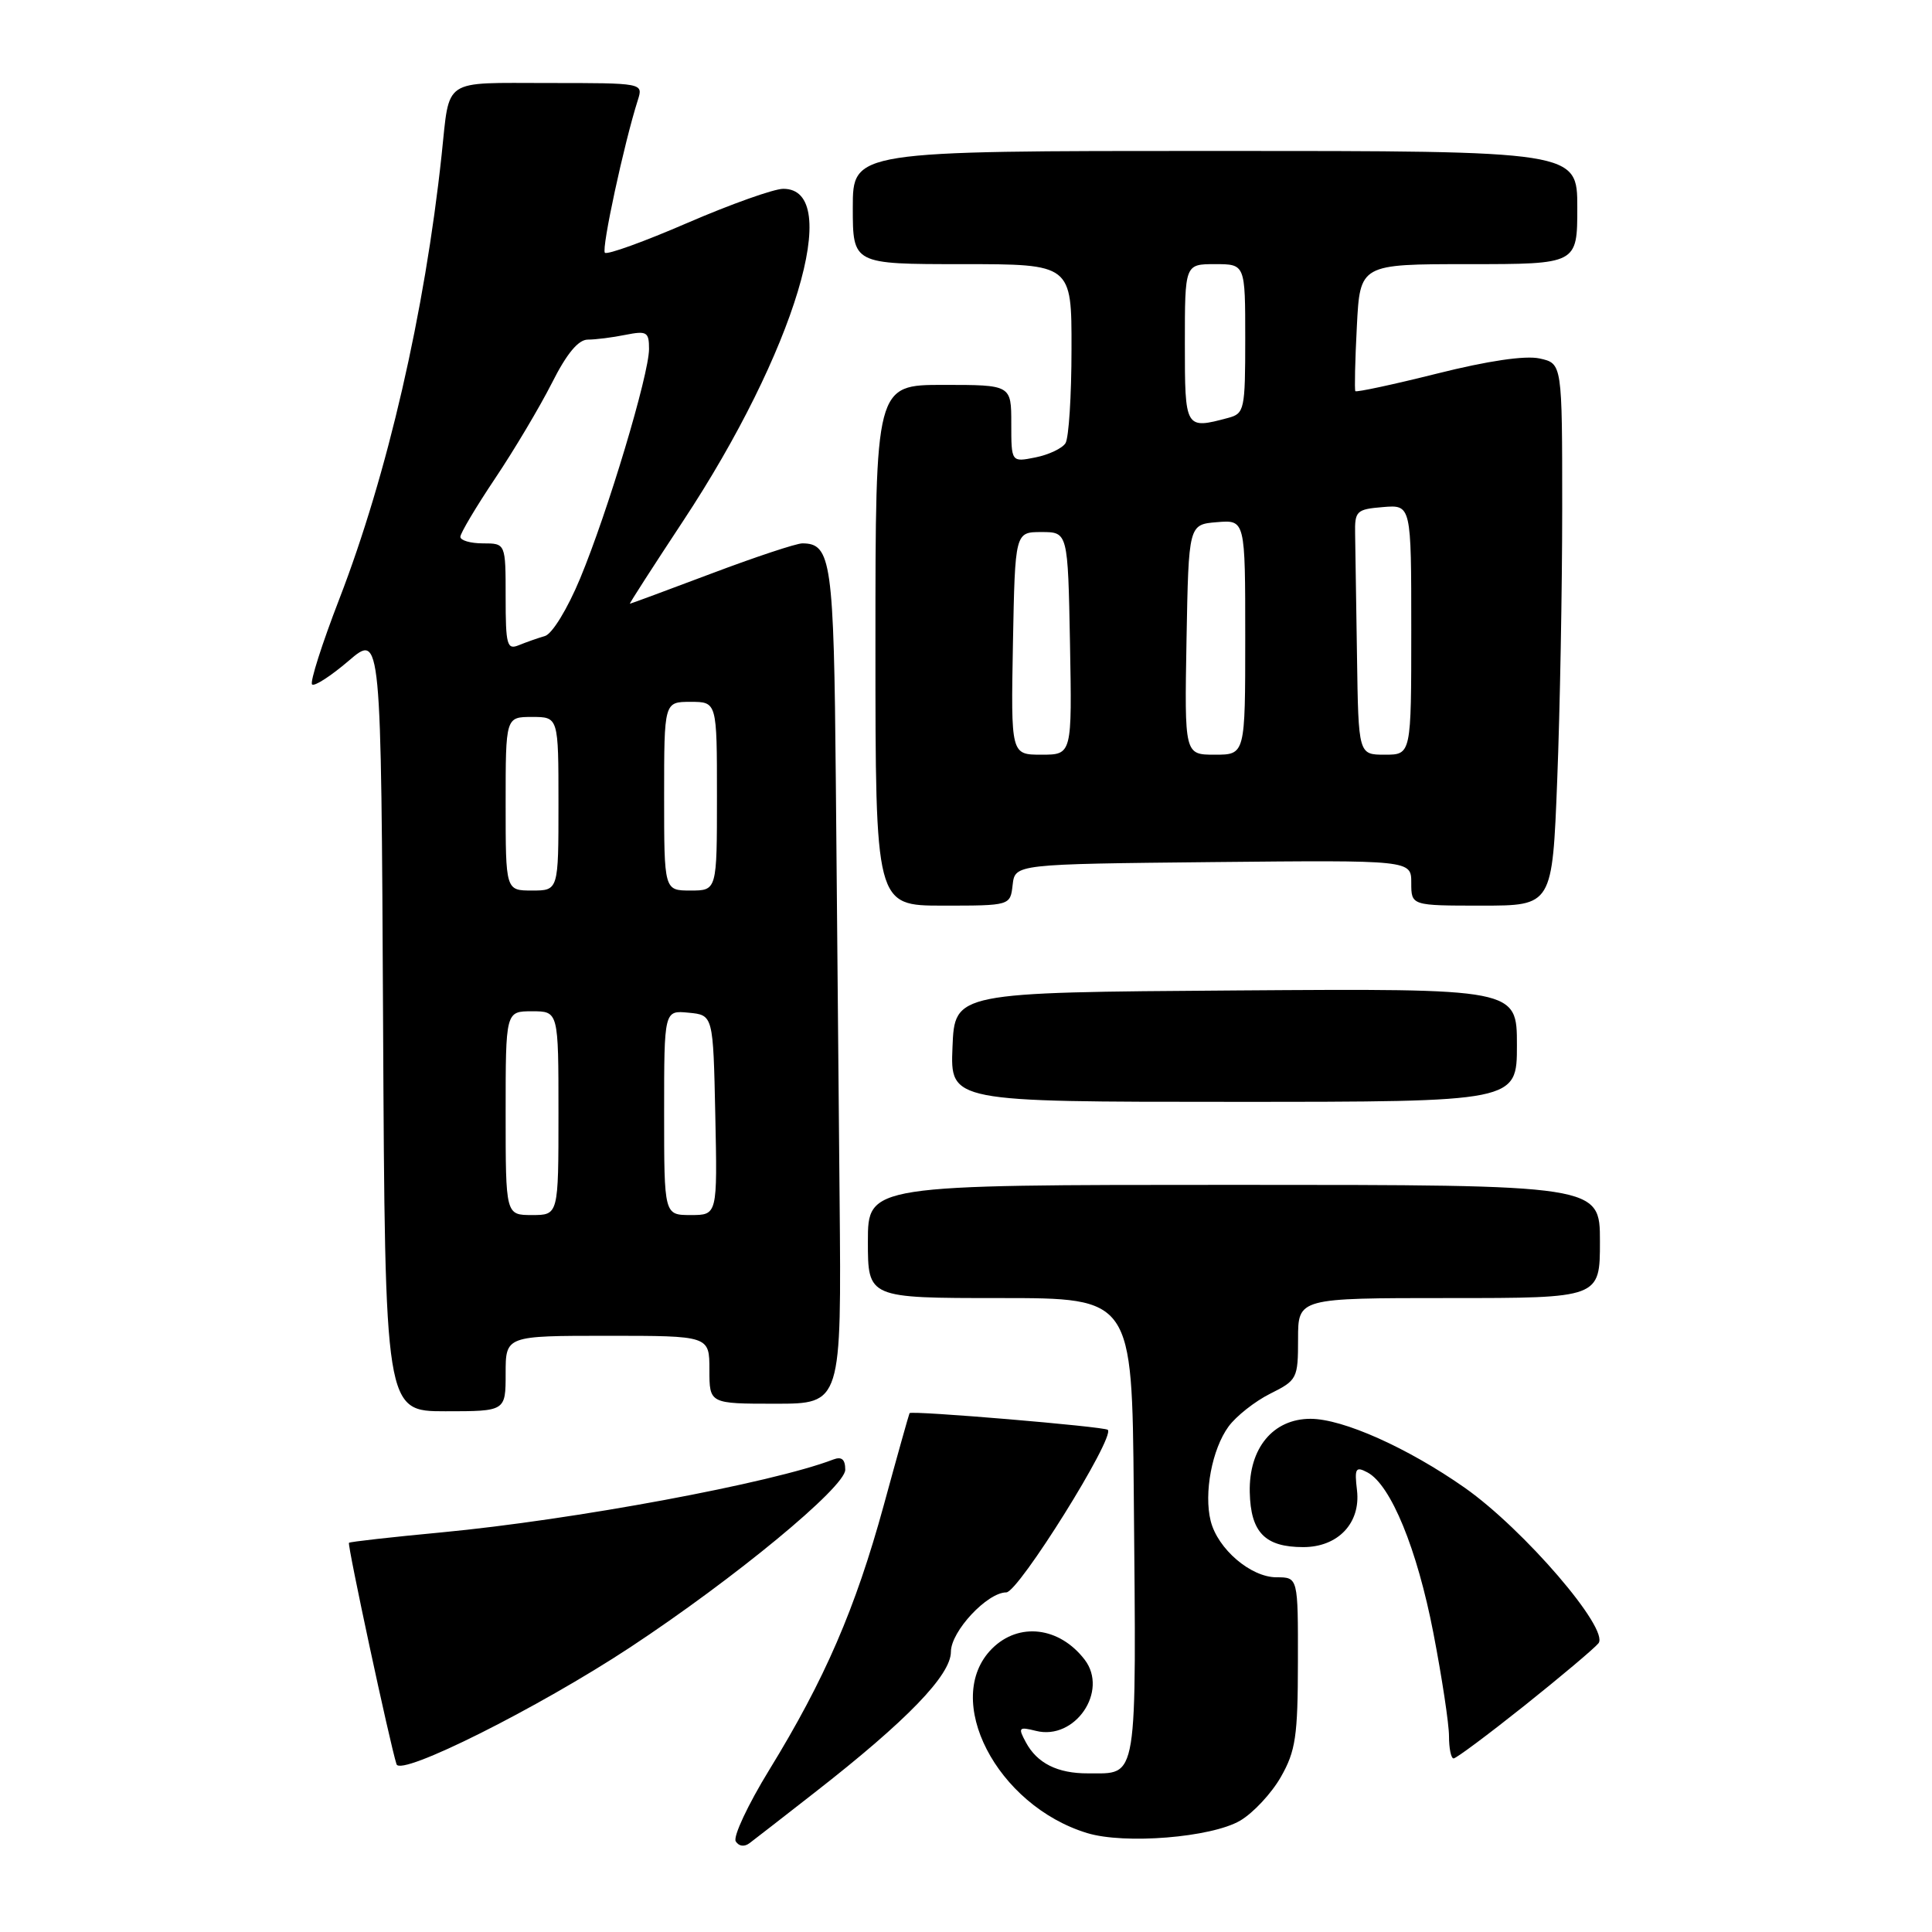 <?xml version="1.0" encoding="UTF-8" standalone="no"?>
<!DOCTYPE svg PUBLIC "-//W3C//DTD SVG 1.1//EN" "http://www.w3.org/Graphics/SVG/1.1/DTD/svg11.dtd" >
<svg xmlns="http://www.w3.org/2000/svg" xmlns:xlink="http://www.w3.org/1999/xlink" version="1.1" viewBox="0 0 256 256">
 <g >
 <path fill="currentColor"
d=" M 108.00 237.48 C 120.18 227.98 126.00 221.96 126.00 218.87 C 126.00 216.16 130.82 211.00 133.34 211.00 C 134.95 211.00 147.78 190.45 146.79 189.46 C 146.36 189.03 120.74 186.87 120.52 187.25 C 120.44 187.39 118.89 192.90 117.09 199.50 C 113.34 213.16 109.30 222.51 101.93 234.52 C 99.11 239.12 97.11 243.38 97.49 243.99 C 97.91 244.66 98.64 244.75 99.34 244.21 C 99.98 243.73 103.88 240.70 108.00 237.48 Z  M 164.32 241.25 C 166.07 240.22 168.50 237.61 169.73 235.44 C 171.68 232.02 171.97 230.03 171.98 220.25 C 172.00 209.00 172.00 209.00 169.15 209.00 C 165.74 209.00 161.35 205.25 160.42 201.53 C 159.50 197.85 160.60 192.02 162.79 189.02 C 163.80 187.64 166.29 185.68 168.31 184.67 C 171.88 182.89 172.00 182.66 172.00 177.42 C 172.00 172.00 172.00 172.00 192.00 172.00 C 212.00 172.00 212.00 172.00 212.00 164.50 C 212.00 157.00 212.00 157.00 163.50 157.00 C 115.00 157.00 115.00 157.00 115.00 164.50 C 115.00 172.00 115.00 172.00 132.50 172.00 C 150.00 172.00 150.00 172.00 150.23 197.75 C 150.57 236.67 150.85 234.95 144.18 234.98 C 140.13 235.00 137.41 233.64 135.92 230.84 C 134.88 228.91 134.99 228.78 137.27 229.35 C 142.44 230.65 146.92 224.09 143.72 219.91 C 140.37 215.55 135.00 214.91 131.45 218.45 C 124.78 225.13 132.05 239.23 144.05 242.89 C 149.02 244.41 160.49 243.48 164.32 241.25 Z  M 83.50 218.28 C 97.34 209.15 112.00 197.05 112.00 194.75 C 112.00 193.37 111.53 192.97 110.42 193.39 C 102.31 196.51 76.02 201.39 58.50 203.05 C 51.90 203.67 46.38 204.29 46.24 204.43 C 46.00 204.67 51.67 231.07 52.54 233.77 C 53.08 235.44 71.31 226.31 83.50 218.28 Z  M 201.97 226.03 C 206.78 222.19 211.20 218.47 211.80 217.75 C 213.32 215.90 201.91 202.63 194.08 197.13 C 186.53 191.84 177.94 188.00 173.65 188.00 C 168.69 188.00 165.47 191.89 165.60 197.73 C 165.72 203.05 167.61 205.00 172.69 205.00 C 177.30 205.00 180.31 201.81 179.81 197.48 C 179.46 194.54 179.63 194.27 181.21 195.11 C 184.30 196.77 187.78 205.26 189.93 216.38 C 191.07 222.28 192.00 228.43 192.00 230.05 C 192.00 231.67 192.27 233.00 192.61 233.00 C 192.95 233.00 197.16 229.86 201.97 226.03 Z  M 67.00 182.00 C 67.00 177.00 67.00 177.00 80.50 177.00 C 94.00 177.00 94.00 177.00 94.00 181.50 C 94.00 186.00 94.00 186.00 102.75 186.00 C 111.50 186.00 111.50 186.00 111.25 158.75 C 111.12 143.76 110.89 118.86 110.75 103.40 C 110.49 74.40 110.15 72.00 106.31 72.00 C 105.52 72.00 100.09 73.80 94.26 76.00 C 88.42 78.20 83.56 80.00 83.46 80.00 C 83.36 80.00 86.53 75.08 90.50 69.06 C 105.31 46.65 111.84 24.96 103.77 25.02 C 102.52 25.03 96.82 27.06 91.10 29.53 C 85.38 32.01 80.45 33.79 80.15 33.49 C 79.67 33.00 82.69 18.98 84.52 13.25 C 85.23 11.00 85.23 11.00 72.68 11.00 C 58.47 11.00 59.62 10.23 58.52 20.50 C 56.28 41.41 51.34 62.86 44.95 79.40 C 42.67 85.30 41.05 90.38 41.35 90.69 C 41.66 90.99 43.84 89.58 46.20 87.56 C 50.50 83.88 50.50 83.88 50.76 135.44 C 51.02 187.00 51.02 187.00 59.01 187.00 C 67.00 187.00 67.00 187.00 67.00 182.00 Z  M 201.00 138.49 C 201.00 130.98 201.00 130.98 163.75 131.24 C 126.50 131.50 126.50 131.50 126.21 138.75 C 125.91 146.00 125.91 146.00 163.46 146.00 C 201.00 146.00 201.00 146.00 201.00 138.49 Z  M 134.18 117.25 C 134.50 114.50 134.50 114.50 160.75 114.23 C 187.00 113.97 187.00 113.97 187.00 116.98 C 187.00 120.00 187.00 120.00 196.34 120.00 C 205.69 120.00 205.69 120.00 206.34 103.34 C 206.70 94.18 207.00 78.01 207.00 67.42 C 207.00 48.16 207.00 48.16 204.01 47.50 C 202.10 47.08 197.16 47.81 190.42 49.50 C 184.59 50.96 179.72 52.00 179.59 51.83 C 179.47 51.65 179.55 47.79 179.79 43.25 C 180.21 35.00 180.21 35.00 194.61 35.00 C 209.00 35.00 209.00 35.00 209.00 27.50 C 209.00 20.00 209.00 20.00 161.00 20.00 C 113.00 20.00 113.00 20.00 113.00 27.50 C 113.00 35.00 113.00 35.00 127.50 35.00 C 142.00 35.00 142.00 35.00 141.98 46.25 C 141.98 52.44 141.62 58.06 141.18 58.73 C 140.75 59.41 138.96 60.26 137.20 60.61 C 134.00 61.25 134.00 61.25 134.00 56.13 C 134.00 51.00 134.00 51.00 125.00 51.00 C 116.00 51.00 116.00 51.00 116.00 85.50 C 116.00 120.00 116.00 120.00 124.93 120.00 C 133.87 120.00 133.87 120.00 134.18 117.25 Z  M 67.00 147.50 C 67.00 134.00 67.00 134.00 70.50 134.00 C 74.00 134.00 74.00 134.00 74.00 147.50 C 74.00 161.00 74.00 161.00 70.50 161.00 C 67.00 161.00 67.00 161.00 67.00 147.50 Z  M 88.00 147.44 C 88.00 133.87 88.00 133.87 91.25 134.19 C 94.50 134.50 94.50 134.50 94.78 147.75 C 95.06 161.00 95.06 161.00 91.53 161.00 C 88.00 161.00 88.00 161.00 88.00 147.44 Z  M 67.00 106.50 C 67.00 95.00 67.00 95.00 70.50 95.00 C 74.00 95.00 74.00 95.00 74.00 106.50 C 74.00 118.00 74.00 118.00 70.50 118.00 C 67.00 118.00 67.00 118.00 67.00 106.50 Z  M 88.00 105.50 C 88.00 93.00 88.00 93.00 91.50 93.00 C 95.00 93.00 95.00 93.00 95.00 105.50 C 95.00 118.00 95.00 118.00 91.50 118.00 C 88.00 118.00 88.00 118.00 88.00 105.50 Z  M 67.00 79.11 C 67.00 72.00 67.00 72.00 64.00 72.00 C 62.35 72.00 61.00 71.61 61.00 71.13 C 61.00 70.66 63.07 67.18 65.60 63.40 C 68.13 59.63 71.51 53.94 73.12 50.77 C 75.09 46.85 76.63 45.00 77.89 45.00 C 78.91 45.00 81.16 44.72 82.87 44.37 C 85.71 43.81 86.00 43.98 86.00 46.24 C 86.00 49.62 80.53 67.85 76.87 76.65 C 75.19 80.69 73.16 84.01 72.20 84.28 C 71.26 84.55 69.71 85.10 68.75 85.49 C 67.18 86.14 67.00 85.48 67.00 79.11 Z  M 134.22 85.25 C 134.50 70.50 134.50 70.50 138.00 70.50 C 141.50 70.50 141.50 70.50 141.78 85.25 C 142.05 100.00 142.05 100.00 138.00 100.00 C 133.95 100.00 133.95 100.00 134.22 85.25 Z  M 157.22 84.75 C 157.50 69.50 157.50 69.50 161.25 69.19 C 165.00 68.88 165.00 68.88 165.00 84.44 C 165.00 100.00 165.00 100.00 160.97 100.00 C 156.95 100.00 156.95 100.00 157.22 84.75 Z  M 179.81 87.00 C 179.70 79.85 179.59 72.54 179.56 70.75 C 179.50 67.70 179.74 67.48 183.25 67.19 C 187.00 66.88 187.00 66.88 187.00 83.44 C 187.00 100.00 187.00 100.00 183.50 100.00 C 180.00 100.00 180.00 100.00 179.81 87.00 Z  M 157.00 45.50 C 157.00 35.00 157.00 35.00 161.00 35.00 C 165.00 35.00 165.00 35.00 165.00 44.88 C 165.00 54.29 164.89 54.80 162.75 55.37 C 157.03 56.90 157.00 56.86 157.00 45.50 Z "/>
</g>
</svg>